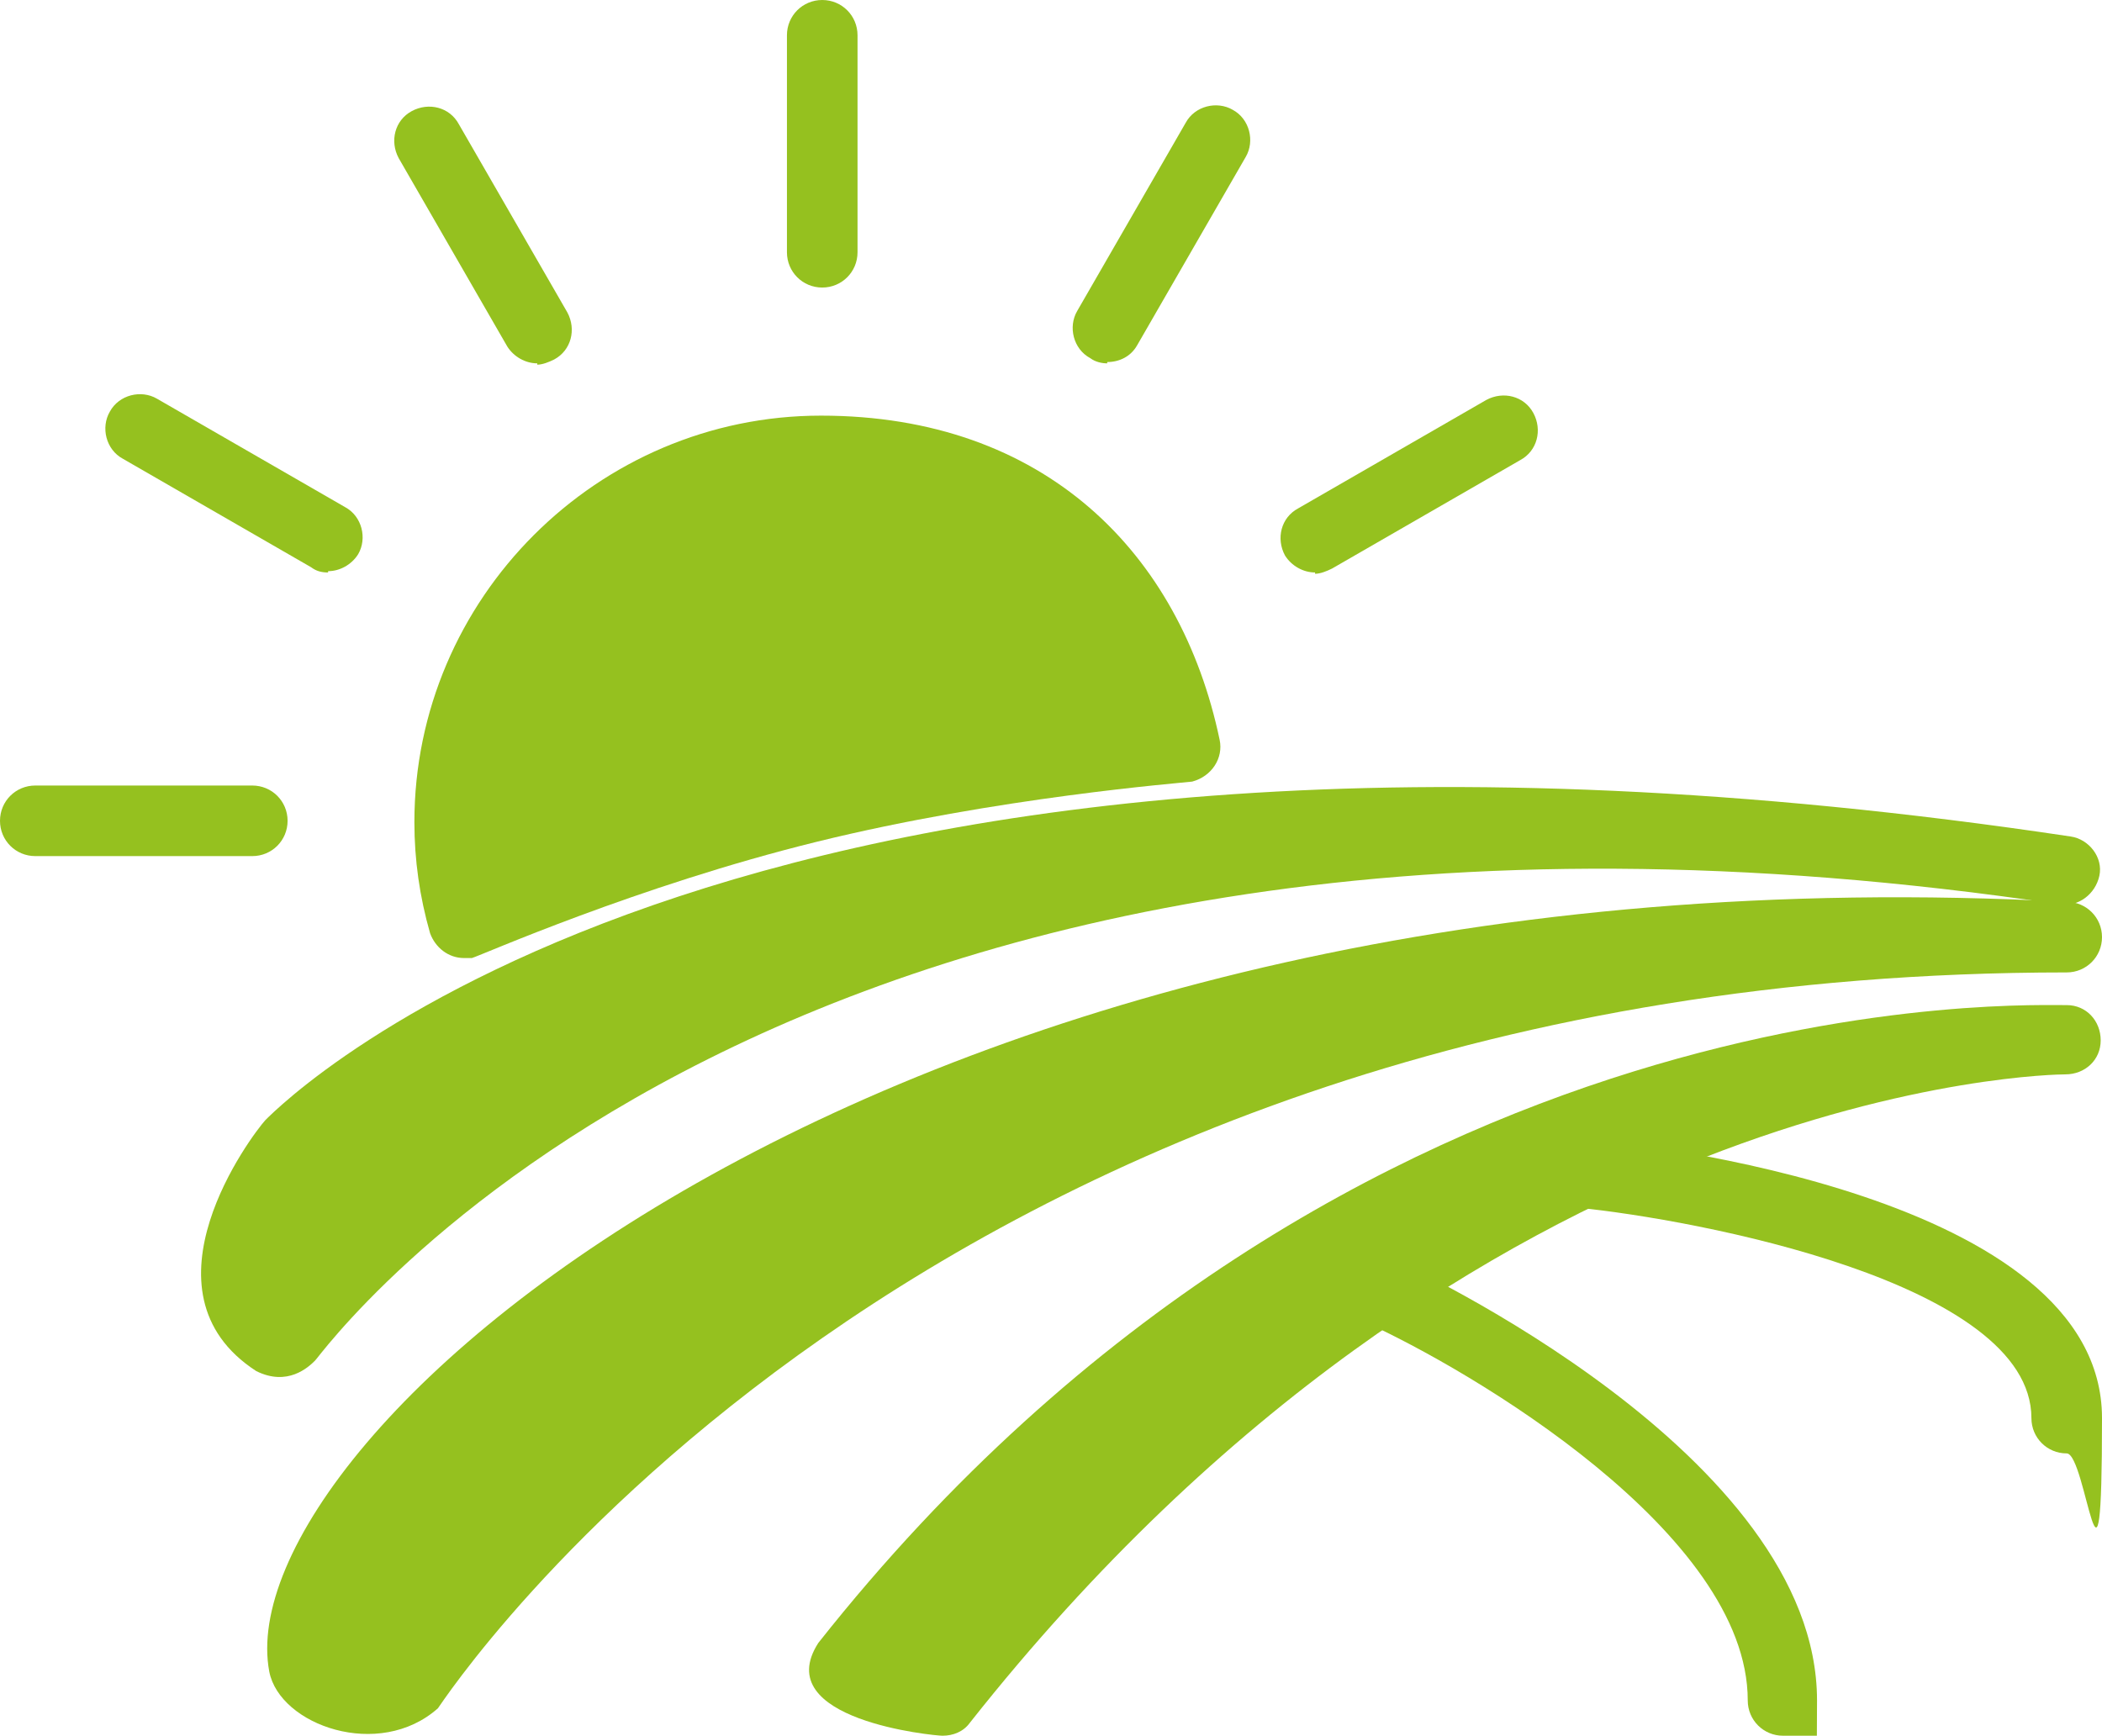 <?xml version="1.0" encoding="UTF-8"?>
<svg id="Capa_2" xmlns="http://www.w3.org/2000/svg" version="1.1" viewBox="0 0 160.8 132.8">
  <!-- Generator: Adobe Illustrator 29.4.0, SVG Export Plug-In . SVG Version: 2.1.0 Build 152)  -->
  <defs>
    <style>
      .st0 {
        fill: #95c11f;
      }
    </style>
  </defs>
  <g id="Capa_1-2">
    <g>
      <path class="st0" d="M35.5,73.3c-1.2,0-2.2-.8-2.6-1.9-.8-2.8-1.2-5.6-1.2-8.5,0-17.1,14-31.1,31.1-31.1s27.5,10.5,30.5,24.8c.3,1.4-.6,2.8-2.1,3.2-.8.1-14.9,1.2-28.7,4.6s-25.7,8.7-26.4,8.9c-.2,0-.5,0-.7,0h0Z"/>
      <path class="st0" d="M62.9,22c-1.5,0-2.7-1.2-2.7-2.7V2.7c0-1.5,1.2-2.7,2.7-2.7s2.7,1.2,2.7,2.7v16.6c0,1.5-1.2,2.7-2.7,2.7h0Z"/>
      <path class="st0" d="M41.1,27.8c-.9,0-1.8-.5-2.3-1.3l-8.3-14.4c-.7-1.3-.3-2.9,1-3.6,1.3-.7,2.9-.3,3.6,1l8.3,14.4c.7,1.3.3,2.9-1,3.6-.4.2-.9.4-1.3.4Z"/>
      <path class="st0" d="M25.1,43.8c-.5,0-.9-.1-1.3-.4l-14.4-8.3c-1.3-.7-1.7-2.4-1-3.6.7-1.3,2.4-1.7,3.6-1l14.4,8.3c1.3.7,1.7,2.4,1,3.6-.5.8-1.4,1.3-2.3,1.3Z"/>
      <path class="st0" d="M19.3,65.5H2.7c-1.5,0-2.7-1.2-2.7-2.7s1.2-2.7,2.7-2.7h16.6c1.5,0,2.7,1.2,2.7,2.7s-1.2,2.7-2.7,2.7Z"/>
      <path class="st0" d="M100.6,43.8c-.9,0-1.8-.5-2.3-1.3-.7-1.3-.3-2.9,1-3.6l14.4-8.3c1.3-.7,2.9-.3,3.6,1,.7,1.3.3,2.9-1,3.6l-14.4,8.3c-.4.2-.9.4-1.3.4Z"/>
      <path class="st0" d="M84.7,27.8c-.4,0-.9-.1-1.3-.4-1.3-.7-1.7-2.4-1-3.6l8.3-14.4c.7-1.3,2.4-1.7,3.6-1,1.3.7,1.7,2.4,1,3.6l-8.3,14.4c-.5.9-1.4,1.3-2.3,1.3Z"/>
      <path class="st0" d="M19.6,104.9c-9.4-6.1-.3-18.1.7-19.2,1.5-1.5,36.8-36.9,138.1-21.7,1.4.2,2.5,1.6,2.2,3s-1.6,2.4-3,2.2C59.4,54.5,24.5,103.8,24.1,104.1c-.5.5-2.1,2-4.5.8Z"/>
      <path class="st0" d="M20.6,127.9c-3.4-18,47.7-63.7,137.5-58.9,1.5,0,2.7,1.2,2.7,2.7s-1.2,2.7-2.7,2.7c-88.1,0-124.2,55.8-124.6,56.3-4.5,4-12.1,1.3-12.9-2.8Z"/>
      <path class="st0" d="M72.1,132.8c-.6,0-13.3-1.2-9.5-7.1,40.8-51.6,93.6-48.7,95.5-48.8,1.5,0,2.6,1.2,2.6,2.7,0,1.5-1.2,2.6-2.7,2.6h0c-.9,0-45,.5-83.8,49.6-.5.7-1.3,1-2.1,1h0Z"/>
      <path class="st0" d="M136.4,132.8c-1.5,0-2.7-1.2-2.7-2.7,0-12.8-21.2-25.3-29.4-29-1.3-.6-1.9-2.2-1.3-3.5s2.2-1.9,3.5-1.3c1.3.6,32.5,15,32.5,33.8s-1.2,2.7-2.7,2.7h0Z"/>
      <path class="st0" d="M158.1,111.2c-1.5,0-2.7-1.2-2.7-2.7,0-10.4-25.7-15.2-34.7-16.1-1.5-.1-2.5-1.4-2.4-2.9.1-1.5,1.5-2.5,2.9-2.4,4.1.4,39.6,4.3,39.6,21.4s-1.2,2.7-2.7,2.7h0Z"/>
    </g>
  </g>
</svg>
